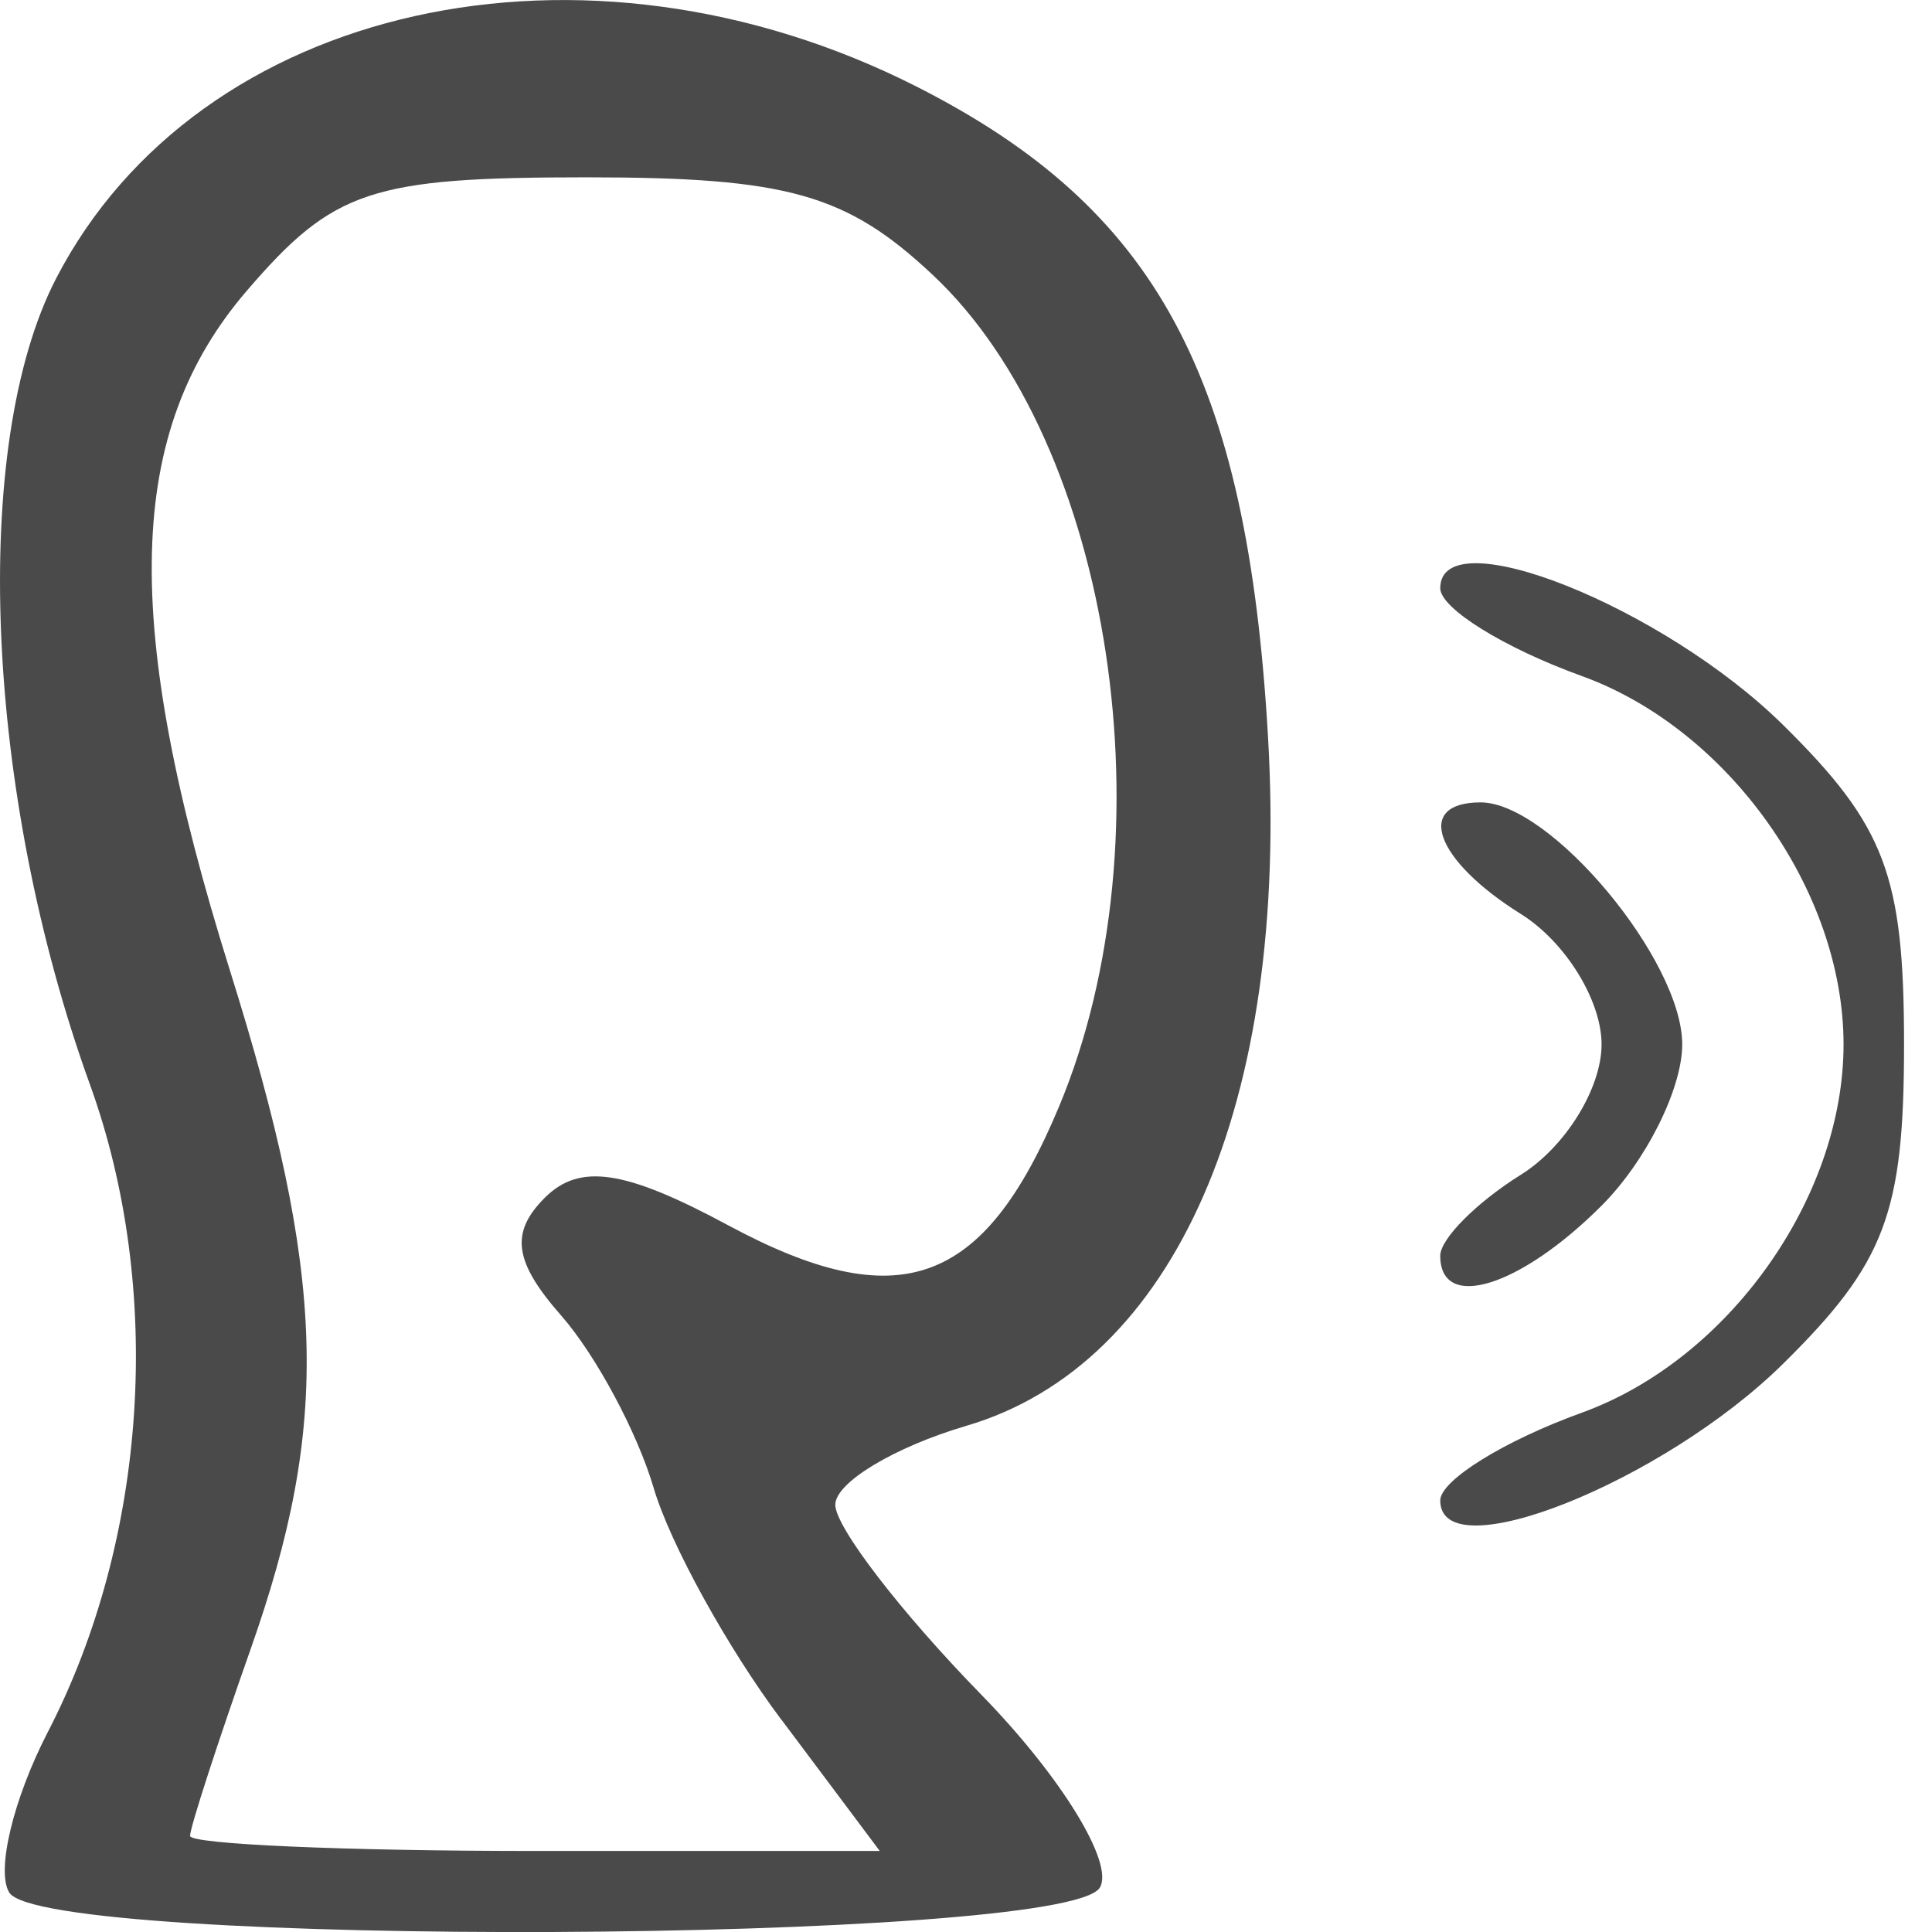 <!-- Generated by IcoMoon.io -->
<svg version="1.1" xmlns="http://www.w3.org/2000/svg" width="32" height="32" viewBox="0 0 32 32">
<title>voice1</title>
<path fill="#4a4a4a" d="M0.153 31.346c-0.22-0.357 0.068-1.554 0.64-2.66 1.653-3.196 1.922-7.334 0.698-10.719-1.749-4.838-1.99-10.6-0.559-13.36 2.36-4.55 8.732-5.969 14.249-3.173 3.975 2.015 5.474 4.786 5.821 10.763 0.353 6.079-1.538 10.401-4.996 11.419-1.194 0.352-2.171 0.94-2.171 1.308s1.087 1.781 2.415 3.142c1.328 1.36 2.212 2.801 1.965 3.201-0.572 0.926-17.492 1.001-18.061 0.080zM12.944 28.487c-0.895-1.194-1.847-2.922-2.117-3.841s-0.959-2.203-1.531-2.855c-0.784-0.892-0.851-1.374-0.273-1.952s1.328-0.465 3.037 0.455c2.827 1.522 4.234 1.018 5.48-1.963 1.873-4.482 0.888-10.979-2.087-13.774-1.43-1.344-2.409-1.62-5.737-1.62-3.568 0-4.191 0.208-5.624 1.874-2.014 2.341-2.093 5.489-0.285 11.259 1.596 5.091 1.669 7.489 0.343 11.248-0.551 1.562-1.002 2.952-1.002 3.090s2.57 0.25 5.712 0.25h5.712l-1.626-2.171zM23.855 24.853c0-0.333 1.055-0.988 2.344-1.454 2.43-0.879 4.336-3.56 4.336-6.101s-1.905-5.222-4.336-6.101c-1.289-0.466-2.344-1.121-2.344-1.454 0-1.167 3.692 0.305 5.678 2.264 1.692 1.669 2.004 2.493 2.004 5.291s-0.312 3.622-2.004 5.291c-1.986 1.959-5.678 3.431-5.678 2.264zM23.855 20.799c0-0.279 0.601-0.883 1.336-1.342s1.336-1.43 1.336-2.159c0-0.729-0.601-1.7-1.336-2.159-1.424-0.889-1.771-1.849-0.668-1.849 1.16 0 3.34 2.616 3.34 4.008 0 0.735-0.601 1.937-1.336 2.672-1.351 1.351-2.672 1.76-2.672 0.829z"></path>
</svg>
